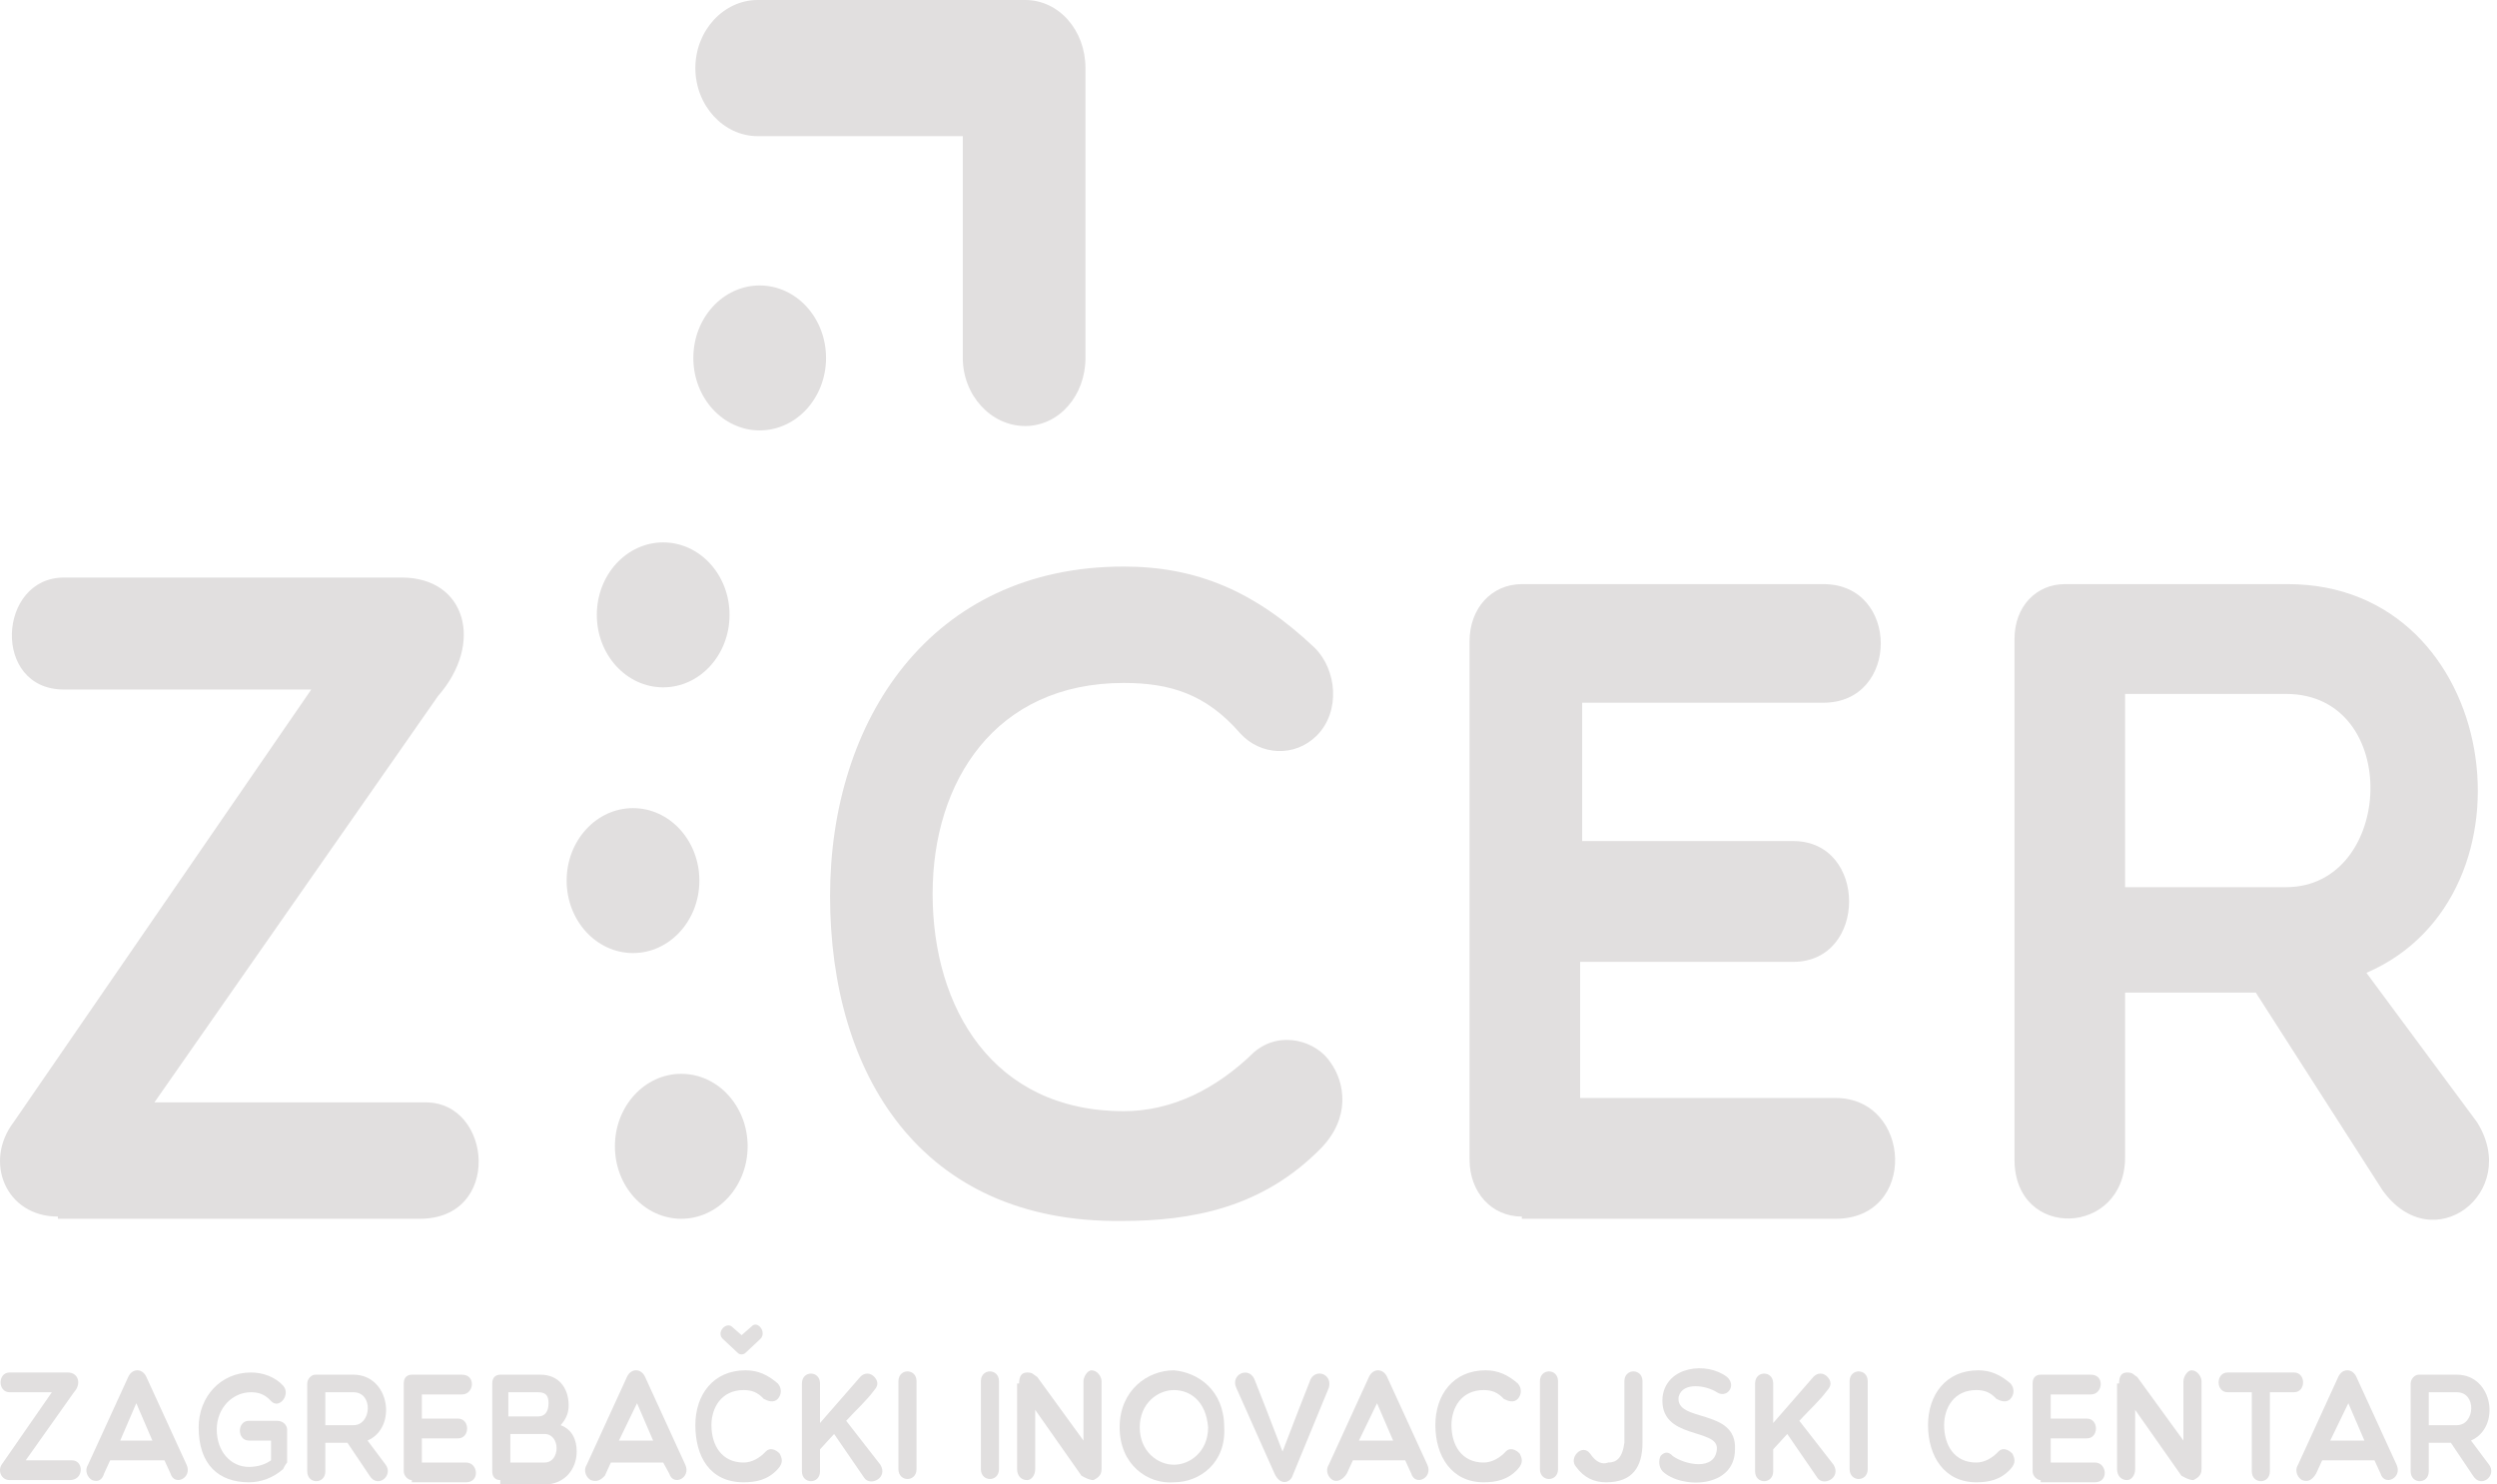 <svg width="185" height="110" viewBox="0 0 185 110" fill="none" xmlns="http://www.w3.org/2000/svg">
<g clip-path="url(#clip0)">
<path d="M0.713 109.674C0.117 109.674 -0.181 109.023 0.117 108.535L3.842 103.165H0.713C-0.181 103.165 -0.181 101.701 0.713 101.701H5.033C5.778 101.701 6.076 102.515 5.48 103.165L1.905 108.21H5.331C6.225 108.21 6.225 109.674 5.182 109.674H0.713Z" fill="#E1DFDF"/>
<path d="M6.821 109.675C6.523 109.512 6.225 109.024 6.523 108.536L9.503 102.027C9.801 101.376 10.546 101.376 10.843 102.027L13.823 108.536C14.27 109.512 12.929 110.163 12.631 109.186L12.184 108.21H8.162L7.715 109.186C7.566 109.675 7.268 109.837 6.821 109.675ZM11.29 106.746L10.098 103.979L8.907 106.746H11.29Z" fill="#E1DFDF"/>
<path d="M20.975 108.861C20.23 109.512 19.336 109.837 18.442 109.837C16.208 109.837 14.718 108.535 14.718 105.769C14.718 103.491 16.357 101.701 18.591 101.701C19.485 101.701 20.379 102.026 20.975 102.677C21.571 103.328 20.677 104.467 20.081 103.816C19.634 103.328 19.187 103.165 18.591 103.165C17.25 103.165 16.059 104.304 16.059 105.932C16.059 107.559 17.102 108.698 18.442 108.698C19.038 108.698 19.634 108.535 20.081 108.21V106.745H18.442C17.549 106.745 17.549 105.281 18.442 105.281H20.528C20.975 105.281 21.273 105.606 21.273 105.932V108.372C21.273 108.372 21.124 108.535 20.975 108.861Z" fill="#E1DFDF"/>
<path d="M24.104 109.024C24.104 110 22.763 110 22.763 109.024V102.515C22.763 102.189 23.061 101.864 23.359 101.864H26.189C28.871 101.864 29.467 105.769 27.232 106.745L28.573 108.535C29.169 109.349 27.977 110.325 27.381 109.349L25.742 106.908H24.104V109.024ZM24.104 105.606H26.189C27.53 105.606 27.679 103.166 26.189 103.166H24.104V105.606Z" fill="#E1DFDF"/>
<path d="M30.51 109.674C30.212 109.674 29.914 109.349 29.914 109.024V102.515C29.914 102.026 30.212 101.864 30.51 101.864H34.235C35.278 101.864 35.129 103.328 34.235 103.328H31.255V105.118H33.937C34.831 105.118 34.831 106.583 33.937 106.583H31.255V108.373H34.533C35.427 108.373 35.576 109.837 34.533 109.837H30.51V109.674Z" fill="#E1DFDF"/>
<path d="M37.066 109.674C36.619 109.674 36.47 109.349 36.47 109.024V102.515C36.47 102.026 36.768 101.864 37.066 101.864H40.045C41.386 101.864 42.131 102.84 42.131 104.142C42.131 104.63 41.982 105.118 41.535 105.606C42.429 105.932 42.727 106.745 42.727 107.559C42.727 108.861 41.833 110 40.343 110H37.066V109.674ZM39.896 103.166H37.662V104.955H39.896C40.343 104.955 40.641 104.63 40.641 103.979C40.641 103.491 40.492 103.166 39.896 103.166ZM37.811 108.373H40.343C41.535 108.373 41.535 106.257 40.343 106.257C39.598 106.257 38.556 106.257 37.811 106.257V108.373Z" fill="#E1DFDF"/>
<path d="M43.77 109.675C43.472 109.512 43.174 109.024 43.472 108.536L46.452 102.027C46.75 101.376 47.495 101.376 47.793 102.027L50.772 108.536C51.219 109.512 49.879 110.163 49.581 109.186L49.134 108.373H45.26L44.813 109.349C44.515 109.675 44.217 109.837 43.77 109.675ZM48.389 106.746L47.197 103.979L45.856 106.746H48.389Z" fill="#E1DFDF"/>
<path d="M51.518 105.607C51.518 103.329 52.858 101.539 55.242 101.539C56.136 101.539 56.881 101.864 57.626 102.515C57.924 102.84 57.924 103.329 57.626 103.654C57.328 103.979 56.881 103.817 56.583 103.654C56.136 103.166 55.689 103.003 55.093 103.003C53.454 103.003 52.709 104.305 52.709 105.607C52.709 107.071 53.454 108.373 55.093 108.373C55.689 108.373 56.285 108.047 56.732 107.559C57.03 107.234 57.477 107.397 57.775 107.722C57.924 108.047 58.073 108.373 57.626 108.861C56.881 109.675 55.987 109.837 55.093 109.837C52.56 109.837 51.518 107.885 51.518 105.607Z" fill="#E1DFDF"/>
<path d="M53.604 99.261C53.008 98.772 53.753 97.959 54.2 98.284L54.944 98.935L55.689 98.284C56.136 97.796 56.881 98.772 56.285 99.261L55.242 100.237C55.093 100.4 54.795 100.4 54.647 100.237L53.604 99.261Z" fill="#E1DFDF"/>
<path d="M61.798 106.257L60.755 107.396V109.024C60.755 110 59.414 110 59.414 109.024C59.414 106.745 59.414 104.63 59.414 102.515C59.414 101.538 60.755 101.538 60.755 102.515V105.444L63.735 102.027C64.033 101.701 64.48 101.701 64.778 102.027C65.076 102.352 65.076 102.677 64.778 103.003C64.182 103.816 63.437 104.467 62.692 105.281L65.225 108.535C65.82 109.512 64.48 110.163 64.033 109.512L61.798 106.257Z" fill="#E1DFDF"/>
<path d="M66.564 102.352C66.564 101.376 67.905 101.376 67.905 102.352V108.861C67.905 109.838 66.564 109.838 66.564 108.861V102.352Z" fill="#E1DFDF"/>
<path d="M72.673 102.352C72.673 101.376 74.014 101.376 74.014 102.352V108.861C74.014 109.838 72.673 109.838 72.673 108.861V102.352Z" fill="#E1DFDF"/>
<path d="M75.504 102.515C75.504 102.027 75.653 101.701 76.1 101.701C76.547 101.701 76.547 101.864 76.845 102.027L80.272 106.746V102.352C80.272 102.027 80.57 101.539 80.868 101.539C81.315 101.539 81.613 102.027 81.613 102.352V108.861C81.613 109.349 81.315 109.512 81.017 109.675C80.719 109.675 80.421 109.512 80.123 109.349L76.696 104.468V108.861C76.696 109.349 76.398 109.675 76.1 109.675C75.653 109.675 75.356 109.349 75.356 108.861V102.515H75.504Z" fill="#E1DFDF"/>
<path d="M86.976 109.837C85.039 110 82.953 108.536 82.953 105.769C82.953 103.003 85.039 101.539 86.976 101.539C88.764 101.701 90.7 103.003 90.7 105.769C90.849 108.373 88.913 109.837 86.976 109.837ZM86.976 103.003C85.784 103.003 84.443 103.979 84.443 105.769C84.443 107.559 85.784 108.536 86.976 108.536C88.168 108.536 89.508 107.559 89.508 105.769C89.359 103.817 88.168 103.003 86.976 103.003Z" fill="#E1DFDF"/>
<path d="M94.426 109.187L91.595 102.84C91.148 101.864 92.489 101.213 92.936 102.19L93.83 104.468L95.022 107.559L96.213 104.468L97.107 102.19C97.554 101.376 98.746 101.864 98.448 102.84L95.766 109.349C95.618 109.837 94.873 110.163 94.426 109.187Z" fill="#E1DFDF"/>
<path d="M98.746 109.675C98.448 109.512 98.15 109.024 98.448 108.536L101.427 102.027C101.725 101.376 102.47 101.376 102.768 102.027L105.748 108.536C106.195 109.512 104.854 110.163 104.556 109.186L104.109 108.21H100.235L99.788 109.186C99.491 109.675 99.044 109.837 98.746 109.675ZM103.215 106.746L102.023 103.979L100.682 106.746H103.215Z" fill="#E1DFDF"/>
<path d="M106.345 105.607C106.345 103.329 107.686 101.539 110.069 101.539C110.963 101.539 111.708 101.864 112.453 102.515C112.751 102.84 112.751 103.329 112.453 103.654C112.155 103.979 111.708 103.817 111.41 103.654C110.963 103.166 110.516 103.003 109.92 103.003C108.282 103.003 107.537 104.305 107.537 105.607C107.537 107.071 108.282 108.373 109.92 108.373C110.516 108.373 111.112 108.047 111.559 107.559C111.857 107.234 112.304 107.397 112.602 107.722C112.751 108.047 112.9 108.373 112.453 108.861C111.708 109.675 110.814 109.837 109.92 109.837C107.537 109.837 106.345 107.885 106.345 105.607Z" fill="#E1DFDF"/>
<path d="M114.092 102.352C114.092 101.376 115.433 101.376 115.433 102.352V108.861C115.433 109.838 114.092 109.838 114.092 108.861V102.352Z" fill="#E1DFDF"/>
<path d="M120.349 102.352C120.349 101.376 121.69 101.376 121.69 102.352V106.909C121.69 108.698 120.945 109.838 119.008 109.838C118.115 109.838 117.37 109.512 116.774 108.698C116.178 108.048 117.221 106.909 117.817 107.722C118.264 108.373 118.71 108.536 119.157 108.373C119.753 108.373 120.2 108.048 120.349 106.909V102.352Z" fill="#E1DFDF"/>
<path d="M123.179 103.491C123.477 101.213 126.457 100.888 127.947 102.027C128.692 102.678 127.947 103.654 127.202 103.166C126.457 102.678 124.669 102.352 124.371 103.491C124.073 105.444 128.692 104.305 128.543 107.396C128.543 110.325 124.52 110.325 123.179 109.024C122.881 108.698 122.881 108.21 123.03 107.885C123.328 107.559 123.626 107.559 123.924 107.885C124.818 108.535 127.053 109.024 127.202 107.396C127.351 105.769 122.881 106.746 123.179 103.491Z" fill="#E1DFDF"/>
<path d="M132.417 106.257L131.374 107.396V109.024C131.374 110 130.033 110 130.033 109.024C130.033 106.745 130.033 104.63 130.033 102.515C130.033 101.538 131.374 101.538 131.374 102.515V105.444L134.354 102.027C134.652 101.701 135.099 101.701 135.397 102.027C135.695 102.352 135.695 102.677 135.397 103.003C134.801 103.816 134.056 104.467 133.311 105.281L135.844 108.535C136.44 109.512 135.099 110.163 134.652 109.512L132.417 106.257Z" fill="#E1DFDF"/>
<path d="M137.036 102.352C137.036 101.376 138.377 101.376 138.377 102.352V108.861C138.377 109.838 137.036 109.838 137.036 108.861V102.352Z" fill="#E1DFDF"/>
<path d="M142.846 105.607C142.846 103.329 144.187 101.539 146.57 101.539C147.464 101.539 148.209 101.864 148.954 102.515C149.252 102.84 149.252 103.329 148.954 103.654C148.656 103.979 148.209 103.817 147.911 103.654C147.464 103.166 147.017 103.003 146.421 103.003C144.783 103.003 144.038 104.305 144.038 105.607C144.038 107.071 144.783 108.373 146.421 108.373C147.017 108.373 147.613 108.047 148.06 107.559C148.358 107.234 148.805 107.397 149.103 107.722C149.252 108.047 149.401 108.373 148.954 108.861C148.209 109.675 147.315 109.837 146.421 109.837C144.038 109.837 142.846 107.885 142.846 105.607Z" fill="#E1DFDF"/>
<path d="M151.19 109.674C150.892 109.674 150.594 109.349 150.594 109.024V102.515C150.594 102.026 150.892 101.864 151.19 101.864H154.914C155.957 101.864 155.808 103.328 154.914 103.328H151.935V105.118H154.616C155.51 105.118 155.51 106.583 154.616 106.583H151.935V108.373H155.212C156.106 108.373 156.255 109.837 155.212 109.837H151.19V109.674Z" fill="#E1DFDF"/>
<path d="M157 102.515C157 102.027 157.149 101.701 157.596 101.701C158.042 101.701 158.042 101.864 158.34 102.027L161.767 106.746V102.352C161.767 102.027 162.065 101.539 162.363 101.539C162.81 101.539 163.108 102.027 163.108 102.352V108.861C163.108 109.349 162.81 109.512 162.512 109.675C162.214 109.675 161.916 109.512 161.618 109.349L158.191 104.468V108.861C158.191 109.349 157.893 109.675 157.596 109.675C157.149 109.675 156.851 109.349 156.851 108.861V102.515H157Z" fill="#E1DFDF"/>
<path d="M166.833 103.165H165.045C164.152 103.165 164.152 101.701 165.045 101.701H169.962C170.856 101.701 170.856 103.165 169.962 103.165H168.174V109.023C168.174 110 166.833 110 166.833 109.023V103.165Z" fill="#E1DFDF"/>
<path d="M170.558 109.675C170.26 109.512 169.962 109.024 170.26 108.536L173.24 102.027C173.538 101.376 174.283 101.376 174.581 102.027L177.56 108.536C178.007 109.512 176.667 110.163 176.369 109.186L175.922 108.21H172.048L171.601 109.186C171.303 109.675 171.005 109.837 170.558 109.675ZM175.177 106.746L173.985 103.979L172.644 106.746H175.177Z" fill="#E1DFDF"/>
<path d="M179.944 109.024C179.944 110 178.604 110 178.604 109.024V102.515C178.604 102.189 178.901 101.864 179.199 101.864H182.03C184.712 101.864 185.308 105.769 183.073 106.745L184.414 108.535C185.01 109.349 183.818 110.325 183.222 109.349L181.583 106.908H179.944V109.024ZM179.944 105.606H182.03C183.371 105.606 183.52 103.166 182.03 103.166H179.944V105.606Z" fill="#E1DFDF"/>
<path d="M61.499 66.391C61.499 53.373 68.948 41.982 83.251 41.982C88.615 41.982 92.935 43.772 97.405 48.003C99.044 49.63 99.342 52.722 97.554 54.512C95.915 56.139 93.382 55.976 91.892 54.349C89.359 51.42 86.678 50.607 83.251 50.607C73.716 50.607 69.097 57.929 69.097 66.228C69.097 74.689 73.567 82.337 83.251 82.337C86.827 82.337 90.105 80.71 92.935 77.944C94.872 76.317 97.554 77.13 98.597 78.757C99.64 80.222 100.087 82.825 97.852 85.103C93.531 89.497 88.317 90.473 83.102 90.473C68.203 90.636 61.499 79.571 61.499 66.391Z" fill="#E1DFDF"/>
<path d="M112.751 90.148C110.516 90.148 108.877 88.358 108.877 85.917V47.515C108.877 45.074 110.516 43.284 112.751 43.284H135.099C140.76 43.284 140.76 52.071 135.099 52.071H117.22V62.323H132.864C138.376 62.323 138.376 71.272 132.864 71.272H117.071V81.361H135.993C141.654 81.361 142.101 90.311 135.993 90.311H112.751V90.148Z" fill="#E1DFDF"/>
<path d="M157.446 85.754C157.446 91.612 149.252 91.938 149.252 85.917V47.352C149.252 44.911 150.891 43.284 152.977 43.284H169.514C185.307 43.284 188.584 66.391 175.325 72.086L183.519 83.151C186.797 88.358 180.241 93.402 176.516 88.195L167.13 73.55H157.446V85.754ZM157.446 65.74H169.365C177.41 65.74 178.006 51.42 169.365 51.42H157.446V65.74Z" fill="#E1DFDF"/>
<path d="M4.289 90.148C0.415 90.148 -1.223 86.08 1.011 83.151L23.061 51.095H4.736C-0.627 51.095 -0.18 42.796 4.736 42.796H29.766C34.533 42.796 35.874 47.678 32.448 51.583L11.441 81.686H31.554C36.47 81.686 37.215 90.311 31.107 90.311H4.289V90.148Z" fill="#E1DFDF"/>
<path d="M50.474 90.31C53.19 90.31 55.391 87.906 55.391 84.94C55.391 81.974 53.19 79.57 50.474 79.57C47.759 79.57 45.558 81.974 45.558 84.94C45.558 87.906 47.759 90.31 50.474 90.31Z" fill="#E1DFDF"/>
<path d="M46.899 70.621C49.614 70.621 51.816 68.217 51.816 65.252C51.816 62.286 49.614 59.882 46.899 59.882C44.184 59.882 41.982 62.286 41.982 65.252C41.982 68.217 44.184 70.621 46.899 70.621Z" fill="#E1DFDF"/>
<path d="M49.134 50.932C51.85 50.932 54.051 48.528 54.051 45.562C54.051 42.597 51.85 40.192 49.134 40.192C46.419 40.192 44.218 42.597 44.218 45.562C44.218 48.528 46.419 50.932 49.134 50.932Z" fill="#E1DFDF"/>
<path d="M56.285 31.893C59 31.893 61.201 29.489 61.201 26.523C61.201 23.558 59 21.153 56.285 21.153C53.569 21.153 51.368 23.558 51.368 26.523C51.368 29.489 53.569 31.893 56.285 31.893Z" fill="#E1DFDF"/>
<path d="M75.951 31.568C73.419 31.568 71.333 29.29 71.333 26.524V10.089H56.136C53.603 10.089 51.518 7.811 51.518 5.044C51.518 2.278 53.603 0 56.136 0H75.951C78.484 0 80.421 2.278 80.421 5.044V26.524C80.421 29.29 78.484 31.568 75.951 31.568Z" fill="#E1DFDF"/>
</g>
<defs>
<clipPath id="clip0">
<rect width="185" height="110" fill="white"/>
</clipPath>
</defs>
</svg>
